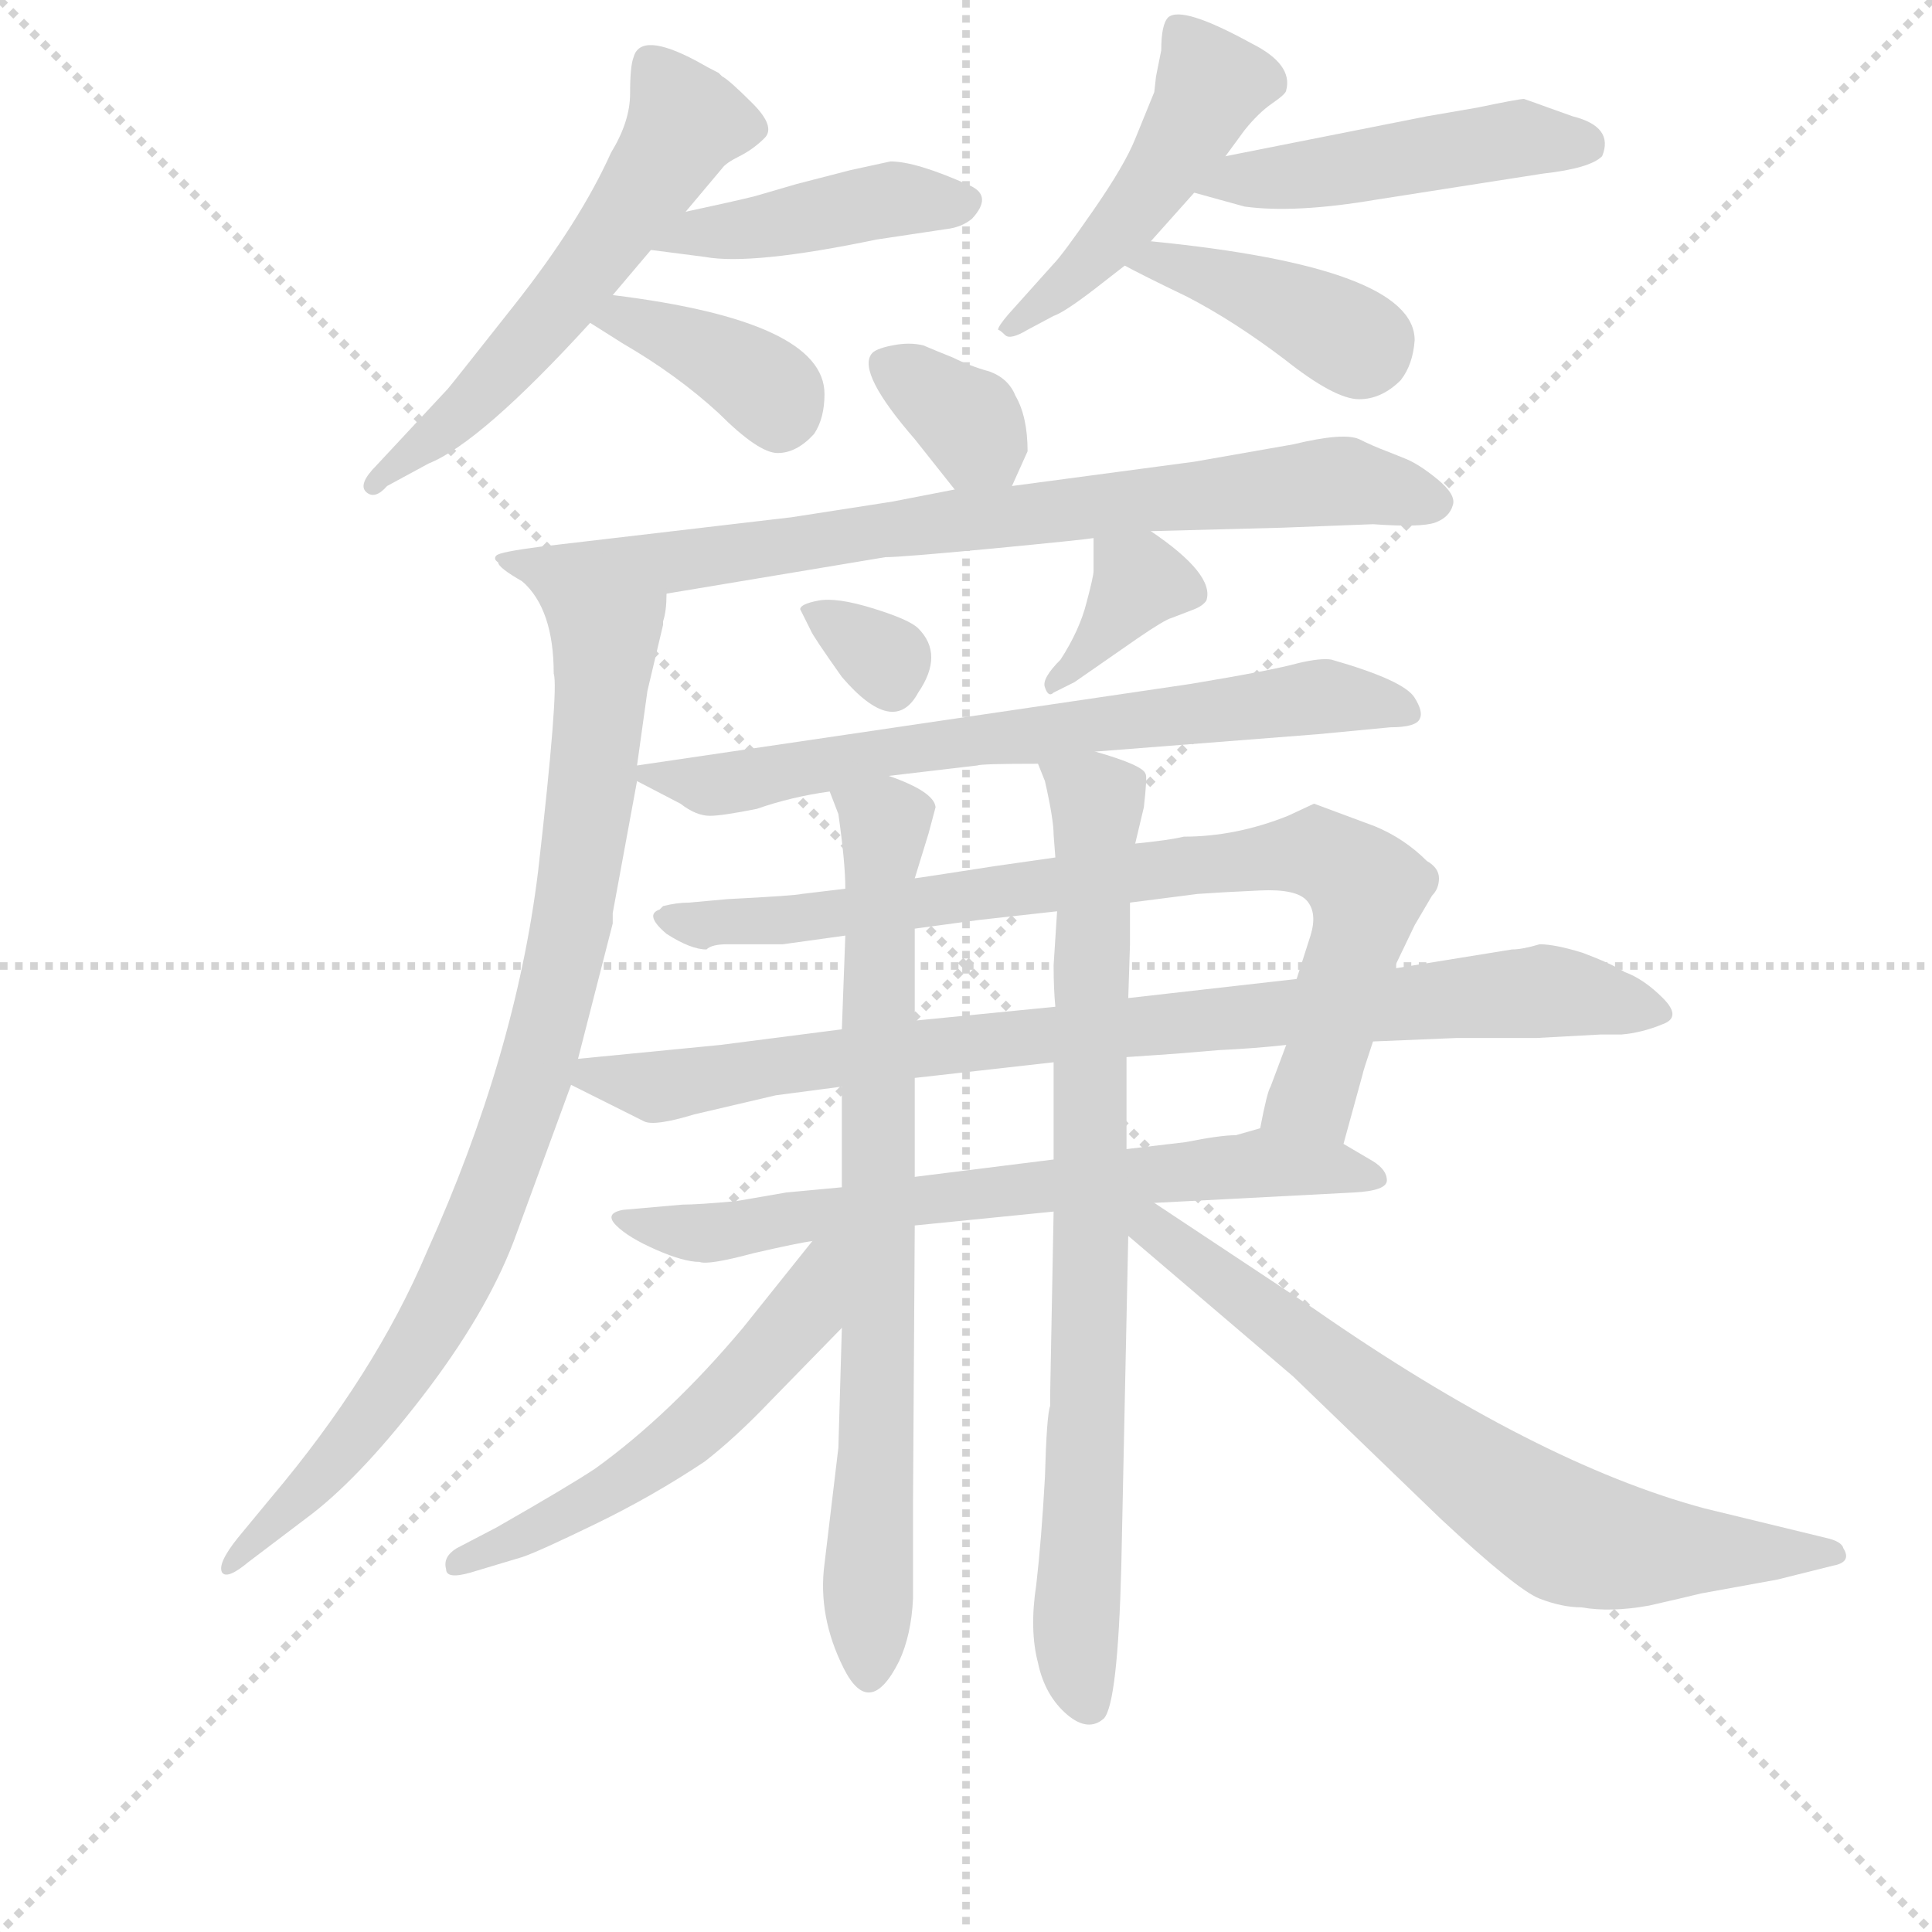 <svg version="1.1" viewBox="0 0 1024 1024" xmlns="http://www.w3.org/2000/svg">
  <g stroke="lightgray" stroke-dasharray="1,1" stroke-width="1" transform="scale(4, 4)">
    <line x1="0" y1="0" x2="256" y2="256"></line>
    <line x1="256" y1="0" x2="0" y2="256"></line>
    <line x1="128" y1="0" x2="128" y2="256"></line>
    <line x1="0" y1="128" x2="256" y2="128"></line>
  </g>
  <g transform="scale(0.92, -0.92) translate(60, -830)">
    <style type="text/css">
      
        @keyframes keyframes0 {
          from {
            stroke: blue;
            stroke-dashoffset: 571;
            stroke-width: 128;
          }
          65% {
            animation-timing-function: step-end;
            stroke: blue;
            stroke-dashoffset: 0;
            stroke-width: 128;
          }
          to {
            stroke: black;
            stroke-width: 1024;
          }
        }
        #make-me-a-hanzi-animation-0 {
          animation: keyframes0 0.715s both;
          animation-delay: 0s;
          animation-timing-function: linear;
        }
      
        @keyframes keyframes1 {
          from {
            stroke: blue;
            stroke-dashoffset: 431;
            stroke-width: 128;
          }
          58% {
            animation-timing-function: step-end;
            stroke: blue;
            stroke-dashoffset: 0;
            stroke-width: 128;
          }
          to {
            stroke: black;
            stroke-width: 1024;
          }
        }
        #make-me-a-hanzi-animation-1 {
          animation: keyframes1 0.601s both;
          animation-delay: 0.715s;
          animation-timing-function: linear;
        }
      
        @keyframes keyframes2 {
          from {
            stroke: blue;
            stroke-dashoffset: 382;
            stroke-width: 128;
          }
          55% {
            animation-timing-function: step-end;
            stroke: blue;
            stroke-dashoffset: 0;
            stroke-width: 128;
          }
          to {
            stroke: black;
            stroke-width: 1024;
          }
        }
        #make-me-a-hanzi-animation-2 {
          animation: keyframes2 0.561s both;
          animation-delay: 1.315s;
          animation-timing-function: linear;
        }
      
        @keyframes keyframes3 {
          from {
            stroke: blue;
            stroke-dashoffset: 479;
            stroke-width: 128;
          }
          61% {
            animation-timing-function: step-end;
            stroke: blue;
            stroke-dashoffset: 0;
            stroke-width: 128;
          }
          to {
            stroke: black;
            stroke-width: 1024;
          }
        }
        #make-me-a-hanzi-animation-3 {
          animation: keyframes3 0.64s both;
          animation-delay: 1.876s;
          animation-timing-function: linear;
        }
      
        @keyframes keyframes4 {
          from {
            stroke: blue;
            stroke-dashoffset: 476;
            stroke-width: 128;
          }
          61% {
            animation-timing-function: step-end;
            stroke: blue;
            stroke-dashoffset: 0;
            stroke-width: 128;
          }
          to {
            stroke: black;
            stroke-width: 1024;
          }
        }
        #make-me-a-hanzi-animation-4 {
          animation: keyframes4 0.637s both;
          animation-delay: 2.516s;
          animation-timing-function: linear;
        }
      
        @keyframes keyframes5 {
          from {
            stroke: blue;
            stroke-dashoffset: 404;
            stroke-width: 128;
          }
          57% {
            animation-timing-function: step-end;
            stroke: blue;
            stroke-dashoffset: 0;
            stroke-width: 128;
          }
          to {
            stroke: black;
            stroke-width: 1024;
          }
        }
        #make-me-a-hanzi-animation-5 {
          animation: keyframes5 0.579s both;
          animation-delay: 3.153s;
          animation-timing-function: linear;
        }
      
        @keyframes keyframes6 {
          from {
            stroke: blue;
            stroke-dashoffset: 347;
            stroke-width: 128;
          }
          53% {
            animation-timing-function: step-end;
            stroke: blue;
            stroke-dashoffset: 0;
            stroke-width: 128;
          }
          to {
            stroke: black;
            stroke-width: 1024;
          }
        }
        #make-me-a-hanzi-animation-6 {
          animation: keyframes6 0.532s both;
          animation-delay: 3.732s;
          animation-timing-function: linear;
        }
      
        @keyframes keyframes7 {
          from {
            stroke: blue;
            stroke-dashoffset: 797;
            stroke-width: 128;
          }
          72% {
            animation-timing-function: step-end;
            stroke: blue;
            stroke-dashoffset: 0;
            stroke-width: 128;
          }
          to {
            stroke: black;
            stroke-width: 1024;
          }
        }
        #make-me-a-hanzi-animation-7 {
          animation: keyframes7 0.899s both;
          animation-delay: 4.265s;
          animation-timing-function: linear;
        }
      
        @keyframes keyframes8 {
          from {
            stroke: blue;
            stroke-dashoffset: 898;
            stroke-width: 128;
          }
          75% {
            animation-timing-function: step-end;
            stroke: blue;
            stroke-dashoffset: 0;
            stroke-width: 128;
          }
          to {
            stroke: black;
            stroke-width: 1024;
          }
        }
        #make-me-a-hanzi-animation-8 {
          animation: keyframes8 0.981s both;
          animation-delay: 5.163s;
          animation-timing-function: linear;
        }
      
        @keyframes keyframes9 {
          from {
            stroke: blue;
            stroke-dashoffset: 318;
            stroke-width: 128;
          }
          51% {
            animation-timing-function: step-end;
            stroke: blue;
            stroke-dashoffset: 0;
            stroke-width: 128;
          }
          to {
            stroke: black;
            stroke-width: 1024;
          }
        }
        #make-me-a-hanzi-animation-9 {
          animation: keyframes9 0.509s both;
          animation-delay: 6.144s;
          animation-timing-function: linear;
        }
      
        @keyframes keyframes10 {
          from {
            stroke: blue;
            stroke-dashoffset: 365;
            stroke-width: 128;
          }
          54% {
            animation-timing-function: step-end;
            stroke: blue;
            stroke-dashoffset: 0;
            stroke-width: 128;
          }
          to {
            stroke: black;
            stroke-width: 1024;
          }
        }
        #make-me-a-hanzi-animation-10 {
          animation: keyframes10 0.547s both;
          animation-delay: 6.653s;
          animation-timing-function: linear;
        }
      
        @keyframes keyframes11 {
          from {
            stroke: blue;
            stroke-dashoffset: 697;
            stroke-width: 128;
          }
          69% {
            animation-timing-function: step-end;
            stroke: blue;
            stroke-dashoffset: 0;
            stroke-width: 128;
          }
          to {
            stroke: black;
            stroke-width: 1024;
          }
        }
        #make-me-a-hanzi-animation-11 {
          animation: keyframes11 0.817s both;
          animation-delay: 7.2s;
          animation-timing-function: linear;
        }
      
        @keyframes keyframes12 {
          from {
            stroke: blue;
            stroke-dashoffset: 813;
            stroke-width: 128;
          }
          73% {
            animation-timing-function: step-end;
            stroke: blue;
            stroke-dashoffset: 0;
            stroke-width: 128;
          }
          to {
            stroke: black;
            stroke-width: 1024;
          }
        }
        #make-me-a-hanzi-animation-12 {
          animation: keyframes12 0.912s both;
          animation-delay: 8.017s;
          animation-timing-function: linear;
        }
      
        @keyframes keyframes13 {
          from {
            stroke: blue;
            stroke-dashoffset: 870;
            stroke-width: 128;
          }
          74% {
            animation-timing-function: step-end;
            stroke: blue;
            stroke-dashoffset: 0;
            stroke-width: 128;
          }
          to {
            stroke: black;
            stroke-width: 1024;
          }
        }
        #make-me-a-hanzi-animation-13 {
          animation: keyframes13 0.958s both;
          animation-delay: 8.929s;
          animation-timing-function: linear;
        }
      
        @keyframes keyframes14 {
          from {
            stroke: blue;
            stroke-dashoffset: 687;
            stroke-width: 128;
          }
          69% {
            animation-timing-function: step-end;
            stroke: blue;
            stroke-dashoffset: 0;
            stroke-width: 128;
          }
          to {
            stroke: black;
            stroke-width: 1024;
          }
        }
        #make-me-a-hanzi-animation-14 {
          animation: keyframes14 0.809s both;
          animation-delay: 9.887s;
          animation-timing-function: linear;
        }
      
        @keyframes keyframes15 {
          from {
            stroke: blue;
            stroke-dashoffset: 769;
            stroke-width: 128;
          }
          71% {
            animation-timing-function: step-end;
            stroke: blue;
            stroke-dashoffset: 0;
            stroke-width: 128;
          }
          to {
            stroke: black;
            stroke-width: 1024;
          }
        }
        #make-me-a-hanzi-animation-15 {
          animation: keyframes15 0.876s both;
          animation-delay: 10.696s;
          animation-timing-function: linear;
        }
      
        @keyframes keyframes16 {
          from {
            stroke: blue;
            stroke-dashoffset: 810;
            stroke-width: 128;
          }
          73% {
            animation-timing-function: step-end;
            stroke: blue;
            stroke-dashoffset: 0;
            stroke-width: 128;
          }
          to {
            stroke: black;
            stroke-width: 1024;
          }
        }
        #make-me-a-hanzi-animation-16 {
          animation: keyframes16 0.909s both;
          animation-delay: 11.572s;
          animation-timing-function: linear;
        }
      
        @keyframes keyframes17 {
          from {
            stroke: blue;
            stroke-dashoffset: 547;
            stroke-width: 128;
          }
          64% {
            animation-timing-function: step-end;
            stroke: blue;
            stroke-dashoffset: 0;
            stroke-width: 128;
          }
          to {
            stroke: black;
            stroke-width: 1024;
          }
        }
        #make-me-a-hanzi-animation-17 {
          animation: keyframes17 0.695s both;
          animation-delay: 12.481s;
          animation-timing-function: linear;
        }
      
        @keyframes keyframes18 {
          from {
            stroke: blue;
            stroke-dashoffset: 715;
            stroke-width: 128;
          }
          70% {
            animation-timing-function: step-end;
            stroke: blue;
            stroke-dashoffset: 0;
            stroke-width: 128;
          }
          to {
            stroke: black;
            stroke-width: 1024;
          }
        }
        #make-me-a-hanzi-animation-18 {
          animation: keyframes18 0.832s both;
          animation-delay: 13.176s;
          animation-timing-function: linear;
        }
      
    </style>
    
      <path d="M 335 708 L 356 733 Q 358 736 366 740 Q 374 744 380.5 750.5 Q 387 757 373.5 770.5 Q 360 784 356 786 L 354 788 Q 348 791 341 795 Q 309 812 305 797 Q 303 792 303 776 Q 303 760 292 742 Q 274 702 236.5 654.5 Q 199 607 198 606 L 157 562 Q 146 551 151 546.5 Q 156 542 163 550 L 187 563 Q 217 575 280 644 L 293 660 L 315 686 L 335 708 Z" fill="lightgray"></path>
    
      <path d="M 430 732 L 399 724 L 375 717 Q 363 714 335 708 C 306 702 285 690 315 686 L 346 682 Q 373 677 445 692 L 485 698 Q 494 699 500 704 Q 512 717 499 723 Q 468 737 453 737 L 430 732 Z" fill="lightgray"></path>
    
      <path d="M 280 644 L 299 632 Q 330 614 354 592 Q 377 569 388 569 Q 399 569 409 580 Q 415 589 415 603 Q 415 645 293 660 C 263 664 255 660 280 644 Z" fill="lightgray"></path>
    
      <path d="M 603 691 Q 612 701 628 719 L 646 740 L 657 755 Q 665 765 673 770.5 Q 681 776 681 778 Q 685 793 661 805 Q 621 827 613 820 Q 609 816 609 801 L 606 786 L 605 777 L 594 750 Q 588 735 570 709 Q 552 683 547 678 L 521 649 Q 515 642 515 640 Q 516 640 519 637 Q 522 634 532 640 L 547 648 Q 553 650 570 663 L 588 677 L 603 691 Z" fill="lightgray"></path>
    
      <path d="M 628 719 L 657 711 Q 686 707 733 715 L 829 730 Q 856 733 863 740 Q 870 757 846 763 L 832 768 Q 821 772 818 773 Q 815 773 791 768 L 762 763 L 646 740 C 617 734 599 727 628 719 Z" fill="lightgray"></path>
    
      <path d="M 588 677 Q 597 672 624 659 Q 651 645 680 623 Q 709 600 723 600 Q 736 600 747 611 Q 754 620 755 634 Q 755 676 603 691 C 573 694 562 691 588 677 Z" fill="lightgray"></path>
    
      <path d="M 523 550 L 532 570 Q 532 590 525 602 Q 521 612 510 616 Q 499 619 489 624 Q 479 628 472 631 Q 464 633 454 631 Q 444 629 442 626 Q 434 615 467 577 L 490 548 C 509 524 511 523 523 550 Z" fill="lightgray"></path>
    
      <path d="M 324 488 L 450 509 Q 459 509 512 514 Q 564 519 570 520 L 603 524 L 679 526 L 731 528 Q 759 526 767 529 Q 775 532 777 539 Q 779 545 768 554 Q 757 563 749 566 L 739 570 Q 731 573 723 577 Q 714 581 685 574 L 628 564 L 523 550 L 490 548 L 454 541 L 396 532 L 251 515 Q 228 512 226 510 Q 224 508 227 506 Q 227 503 241 495 C 264 478 294 483 324 488 Z" fill="lightgray"></path>
    
      <path d="M 273 220 L 293 298 L 293 304 L 307 380 L 307 389 L 313 432 L 322 470 L 322 472 Q 324 478 324 488 C 328 518 224 519 241 495 Q 259 479 259 442 Q 262 433 250 328 Q 237 222 186 109 Q 156 38 96 -33 L 77 -56 Q 65 -71 68 -76 Q 71 -80 83 -70 L 116 -45 Q 146 -23 183 25 Q 220 73 236 115 L 269 205 L 273 220 Z" fill="lightgray"></path>
    
      <path d="M 401 479 L 407 467 Q 408 464 425 440 Q 455 405 469 431 Q 484 453 469 468 Q 464 473 443 479.5 Q 422 486 411.5 484 Q 401 482 401 479 Z" fill="lightgray"></path>
    
      <path d="M 570 520 L 570 501 Q 570 498 566 483 Q 562 467 551 450 Q 540 439 542 434 Q 544 428 547 431 L 559 437 L 595 462 Q 611 473 615 474 L 628 479 Q 633 481 635 484 Q 640 499 603 524 C 578 541 570 547 570 520 Z" fill="lightgray"></path>
    
      <path d="M 307 380 L 332 367 Q 341 360 349 360 Q 356 360 376 364 Q 396 371 418 374 L 452 383 L 503 389 Q 505 390 538 390 L 571 397 L 699 407 L 741 411 Q 756 411 758 416 Q 760 420 755 428 Q 749 438 707 450 Q 701 451 688 448 Q 674 444 626 436 L 307 389 C 294 387 294 387 307 380 Z" fill="lightgray"></path>
    
      <path d="M 427 318 L 402 315 Q 398 314 359 312 L 337 310 Q 330 310 322 308 L 320 306 Q 311 303 324 292 Q 338 283 347 283 Q 350 286 359 286 L 391 286 L 427 291 L 467 295 L 504 300 L 549 305 L 591 310 L 630 315 Q 644 316 666 317 Q 687 318 693 311 Q 699 304 695 291 L 687 266 L 681 228 L 672 204 Q 670 201 666 180 C 660 151 706 142 714 171 L 725 211 Q 725 212 731 230 L 743 272 L 755 297 L 765 314 Q 769 318 769 324 Q 769 330 762 334 Q 749 347 732 354 L 697 367 L 682 360 Q 652 348 622 348 Q 614 346 594 344 L 548 336 L 513 331 Q 468 324 467 324 L 427 318 Z" fill="lightgray"></path>
    
      <path d="M 425 237 L 355 228 L 273 220 C 245 217 245 217 269 205 L 311 184 Q 317 181 340 188 L 387 199 L 425 204 L 467 209 L 547 218 L 589 221 L 618 223 L 642 225 Q 663 226 681 228 L 731 230 L 779 232 L 825 232 L 862 234 L 874 234 Q 886 235 898 240 Q 909 244 898 255 Q 887 266 876 270 Q 868 275 852 281 Q 836 286 827 286 Q 817 283 811 283 L 743 272 L 687 266 L 590 255 L 548 250 L 467 242 L 425 237 Z" fill="lightgray"></path>
    
      <path d="M 666 180 L 652 176 Q 643 176 623 172 L 589 168 L 547 162 L 467 152 L 425 146 L 393 143 L 364 138 Q 342 136 333 136 L 299 133 Q 288 131 295 124 Q 302 117 318 110 Q 334 103 343 103 Q 348 101 374 108 Q 400 114 408 115 L 467 124 L 547 132 L 605 137 L 720 143 Q 739 144 739 150 Q 739 156 731 161 L 714 171 C 688 186 688 186 666 180 Z" fill="lightgray"></path>
    
      <path d="M 418 374 L 423 361 Q 427 333 427 318 L 427 291 L 425 237 L 425 204 L 425 146 L 425 65 L 423 -4 L 415 -71 Q 411 -101 426 -131 Q 441 -161 458 -127 Q 465 -112 466 -91 L 466 -35 L 467 124 L 467 152 L 467 209 L 467 242 L 467 295 L 467 324 L 475 350 L 479 365 Q 478 374 452 383 C 424 395 409 401 418 374 Z" fill="lightgray"></path>
    
      <path d="M 590 255 L 591 286 L 591 310 L 594 344 L 599 365 Q 601 383 600 384 Q 599 389 571 397 C 542 406 532 410 538 390 L 542 380 Q 547 358 547 349 L 548 336 L 549 305 L 547 274 Q 547 260 548 250 L 547 218 L 547 162 L 547 132 L 545 26 L 545 20 Q 543 15 542 -21 Q 540 -57 537 -83 Q 533 -109 538 -128 Q 542 -147 555 -158 Q 567 -168 576 -160 Q 584 -151 586 -72 L 590 118 L 589 168 L 589 221 L 590 255 Z" fill="lightgray"></path>
    
      <path d="M 408 115 L 368 65 Q 326 15 283 -16 Q 268 -26 226 -50 L 203 -62 Q 195 -67 197 -74 Q 197 -80 211 -76 L 241 -67 Q 250 -64 283 -48 Q 316 -32 346 -12 Q 364 2 384 23 L 425 65 C 476 118 427 138 408 115 Z" fill="lightgray"></path>
    
      <path d="M 590 118 L 685 37 L 770 -45 Q 814 -86 827 -91 Q 840 -96 851 -96 Q 868 -99 890 -95 Q 912 -90 920 -88 L 964 -80 L 996 -72 Q 1007 -70 1002 -62 Q 1001 -58 992 -56 L 922 -39 Q 825 -13 697 76 L 605 137 C 580 154 567 137 590 118 Z" fill="lightgray"></path>
    
    
      <clipPath id="make-me-a-hanzi-clip-0">
        <path d="M 335 708 L 356 733 Q 358 736 366 740 Q 374 744 380.5 750.5 Q 387 757 373.5 770.5 Q 360 784 356 786 L 354 788 Q 348 791 341 795 Q 309 812 305 797 Q 303 792 303 776 Q 303 760 292 742 Q 274 702 236.5 654.5 Q 199 607 198 606 L 157 562 Q 146 551 151 546.5 Q 156 542 163 550 L 187 563 Q 217 575 280 644 L 293 660 L 315 686 L 335 708 Z"></path>
      </clipPath>
      <path clip-path="url(#make-me-a-hanzi-clip-0)" d="M 316 793 L 335 760 L 311 720 L 221 606 L 156 551" fill="none" id="make-me-a-hanzi-animation-0" stroke-dasharray="443 886" stroke-linecap="round"></path>
    
      <clipPath id="make-me-a-hanzi-clip-1">
        <path d="M 430 732 L 399 724 L 375 717 Q 363 714 335 708 C 306 702 285 690 315 686 L 346 682 Q 373 677 445 692 L 485 698 Q 494 699 500 704 Q 512 717 499 723 Q 468 737 453 737 L 430 732 Z"></path>
      </clipPath>
      <path clip-path="url(#make-me-a-hanzi-clip-1)" d="M 323 689 L 440 713 L 496 713" fill="none" id="make-me-a-hanzi-animation-1" stroke-dasharray="303 606" stroke-linecap="round"></path>
    
      <clipPath id="make-me-a-hanzi-clip-2">
        <path d="M 280 644 L 299 632 Q 330 614 354 592 Q 377 569 388 569 Q 399 569 409 580 Q 415 589 415 603 Q 415 645 293 660 C 263 664 255 660 280 644 Z"></path>
      </clipPath>
      <path clip-path="url(#make-me-a-hanzi-clip-2)" d="M 287 645 L 304 648 L 361 621 L 384 604 L 389 588" fill="none" id="make-me-a-hanzi-animation-2" stroke-dasharray="254 508" stroke-linecap="round"></path>
    
      <clipPath id="make-me-a-hanzi-clip-3">
        <path d="M 603 691 Q 612 701 628 719 L 646 740 L 657 755 Q 665 765 673 770.5 Q 681 776 681 778 Q 685 793 661 805 Q 621 827 613 820 Q 609 816 609 801 L 606 786 L 605 777 L 594 750 Q 588 735 570 709 Q 552 683 547 678 L 521 649 Q 515 642 515 640 Q 516 640 519 637 Q 522 634 532 640 L 547 648 Q 553 650 570 663 L 588 677 L 603 691 Z"></path>
      </clipPath>
      <path clip-path="url(#make-me-a-hanzi-clip-3)" d="M 618 814 L 638 782 L 632 768 L 608 727 L 574 686 L 520 643" fill="none" id="make-me-a-hanzi-animation-3" stroke-dasharray="351 702" stroke-linecap="round"></path>
    
      <clipPath id="make-me-a-hanzi-clip-4">
        <path d="M 628 719 L 657 711 Q 686 707 733 715 L 829 730 Q 856 733 863 740 Q 870 757 846 763 L 832 768 Q 821 772 818 773 Q 815 773 791 768 L 762 763 L 646 740 C 617 734 599 727 628 719 Z"></path>
      </clipPath>
      <path clip-path="url(#make-me-a-hanzi-clip-4)" d="M 636 721 L 804 749 L 854 747" fill="none" id="make-me-a-hanzi-animation-4" stroke-dasharray="348 696" stroke-linecap="round"></path>
    
      <clipPath id="make-me-a-hanzi-clip-5">
        <path d="M 588 677 Q 597 672 624 659 Q 651 645 680 623 Q 709 600 723 600 Q 736 600 747 611 Q 754 620 755 634 Q 755 676 603 691 C 573 694 562 691 588 677 Z"></path>
      </clipPath>
      <path clip-path="url(#make-me-a-hanzi-clip-5)" d="M 594 678 L 615 681 L 723 632 L 731 634" fill="none" id="make-me-a-hanzi-animation-5" stroke-dasharray="276 552" stroke-linecap="round"></path>
    
      <clipPath id="make-me-a-hanzi-clip-6">
        <path d="M 523 550 L 532 570 Q 532 590 525 602 Q 521 612 510 616 Q 499 619 489 624 Q 479 628 472 631 Q 464 633 454 631 Q 444 629 442 626 Q 434 615 467 577 L 490 548 C 509 524 511 523 523 550 Z"></path>
      </clipPath>
      <path clip-path="url(#make-me-a-hanzi-clip-6)" d="M 451 620 L 495 590 L 517 559" fill="none" id="make-me-a-hanzi-animation-6" stroke-dasharray="219 438" stroke-linecap="round"></path>
    
      <clipPath id="make-me-a-hanzi-clip-7">
        <path d="M 324 488 L 450 509 Q 459 509 512 514 Q 564 519 570 520 L 603 524 L 679 526 L 731 528 Q 759 526 767 529 Q 775 532 777 539 Q 779 545 768 554 Q 757 563 749 566 L 739 570 Q 731 573 723 577 Q 714 581 685 574 L 628 564 L 523 550 L 490 548 L 454 541 L 396 532 L 251 515 Q 228 512 226 510 Q 224 508 227 506 Q 227 503 241 495 C 264 478 294 483 324 488 Z"></path>
      </clipPath>
      <path clip-path="url(#make-me-a-hanzi-clip-7)" d="M 230 509 L 249 504 L 329 506 L 487 530 L 710 553 L 766 540" fill="none" id="make-me-a-hanzi-animation-7" stroke-dasharray="669 1338" stroke-linecap="round"></path>
    
      <clipPath id="make-me-a-hanzi-clip-8">
        <path d="M 273 220 L 293 298 L 293 304 L 307 380 L 307 389 L 313 432 L 322 470 L 322 472 Q 324 478 324 488 C 328 518 224 519 241 495 Q 259 479 259 442 Q 262 433 250 328 Q 237 222 186 109 Q 156 38 96 -33 L 77 -56 Q 65 -71 68 -76 Q 71 -80 83 -70 L 116 -45 Q 146 -23 183 25 Q 220 73 236 115 L 269 205 L 273 220 Z"></path>
      </clipPath>
      <path clip-path="url(#make-me-a-hanzi-clip-8)" d="M 248 493 L 288 458 L 277 346 L 250 218 L 196 81 L 137 -6 L 76 -65 L 75 -73" fill="none" id="make-me-a-hanzi-animation-8" stroke-dasharray="770 1540" stroke-linecap="round"></path>
    
      <clipPath id="make-me-a-hanzi-clip-9">
        <path d="M 401 479 L 407 467 Q 408 464 425 440 Q 455 405 469 431 Q 484 453 469 468 Q 464 473 443 479.5 Q 422 486 411.5 484 Q 401 482 401 479 Z"></path>
      </clipPath>
      <path clip-path="url(#make-me-a-hanzi-clip-9)" d="M 409 476 L 444 455 L 453 436" fill="none" id="make-me-a-hanzi-animation-9" stroke-dasharray="190 380" stroke-linecap="round"></path>
    
      <clipPath id="make-me-a-hanzi-clip-10">
        <path d="M 570 520 L 570 501 Q 570 498 566 483 Q 562 467 551 450 Q 540 439 542 434 Q 544 428 547 431 L 559 437 L 595 462 Q 611 473 615 474 L 628 479 Q 633 481 635 484 Q 640 499 603 524 C 578 541 570 547 570 520 Z"></path>
      </clipPath>
      <path clip-path="url(#make-me-a-hanzi-clip-10)" d="M 627 488 L 595 494 L 561 447 L 546 436" fill="none" id="make-me-a-hanzi-animation-10" stroke-dasharray="237 474" stroke-linecap="round"></path>
    
      <clipPath id="make-me-a-hanzi-clip-11">
        <path d="M 307 380 L 332 367 Q 341 360 349 360 Q 356 360 376 364 Q 396 371 418 374 L 452 383 L 503 389 Q 505 390 538 390 L 571 397 L 699 407 L 741 411 Q 756 411 758 416 Q 760 420 755 428 Q 749 438 707 450 Q 701 451 688 448 Q 674 444 626 436 L 307 389 C 294 387 294 387 307 380 Z"></path>
      </clipPath>
      <path clip-path="url(#make-me-a-hanzi-clip-11)" d="M 315 385 L 352 378 L 453 398 L 697 428 L 751 420" fill="none" id="make-me-a-hanzi-animation-11" stroke-dasharray="569 1138" stroke-linecap="round"></path>
    
      <clipPath id="make-me-a-hanzi-clip-12">
        <path d="M 427 318 L 402 315 Q 398 314 359 312 L 337 310 Q 330 310 322 308 L 320 306 Q 311 303 324 292 Q 338 283 347 283 Q 350 286 359 286 L 391 286 L 427 291 L 467 295 L 504 300 L 549 305 L 591 310 L 630 315 Q 644 316 666 317 Q 687 318 693 311 Q 699 304 695 291 L 687 266 L 681 228 L 672 204 Q 670 201 666 180 C 660 151 706 142 714 171 L 725 211 Q 725 212 731 230 L 743 272 L 755 297 L 765 314 Q 769 318 769 324 Q 769 330 762 334 Q 749 347 732 354 L 697 367 L 682 360 Q 652 348 622 348 Q 614 346 594 344 L 548 336 L 513 331 Q 468 324 467 324 L 427 318 Z"></path>
      </clipPath>
      <path clip-path="url(#make-me-a-hanzi-clip-12)" d="M 327 301 L 395 300 L 630 333 L 705 336 L 727 318 L 726 303 L 697 200 L 674 187" fill="none" id="make-me-a-hanzi-animation-12" stroke-dasharray="685 1370" stroke-linecap="round"></path>
    
      <clipPath id="make-me-a-hanzi-clip-13">
        <path d="M 425 237 L 355 228 L 273 220 C 245 217 245 217 269 205 L 311 184 Q 317 181 340 188 L 387 199 L 425 204 L 467 209 L 547 218 L 589 221 L 618 223 L 642 225 Q 663 226 681 228 L 731 230 L 779 232 L 825 232 L 862 234 L 874 234 Q 886 235 898 240 Q 909 244 898 255 Q 887 266 876 270 Q 868 275 852 281 Q 836 286 827 286 Q 817 283 811 283 L 743 272 L 687 266 L 590 255 L 548 250 L 467 242 L 425 237 Z"></path>
      </clipPath>
      <path clip-path="url(#make-me-a-hanzi-clip-13)" d="M 280 210 L 317 204 L 462 226 L 808 258 L 838 259 L 889 248" fill="none" id="make-me-a-hanzi-animation-13" stroke-dasharray="742 1484" stroke-linecap="round"></path>
    
      <clipPath id="make-me-a-hanzi-clip-14">
        <path d="M 666 180 L 652 176 Q 643 176 623 172 L 589 168 L 547 162 L 467 152 L 425 146 L 393 143 L 364 138 Q 342 136 333 136 L 299 133 Q 288 131 295 124 Q 302 117 318 110 Q 334 103 343 103 Q 348 101 374 108 Q 400 114 408 115 L 467 124 L 547 132 L 605 137 L 720 143 Q 739 144 739 150 Q 739 156 731 161 L 714 171 C 688 186 688 186 666 180 Z"></path>
      </clipPath>
      <path clip-path="url(#make-me-a-hanzi-clip-14)" d="M 303 126 L 361 120 L 462 138 L 664 160 L 731 153" fill="none" id="make-me-a-hanzi-animation-14" stroke-dasharray="559 1118" stroke-linecap="round"></path>
    
      <clipPath id="make-me-a-hanzi-clip-15">
        <path d="M 418 374 L 423 361 Q 427 333 427 318 L 427 291 L 425 237 L 425 204 L 425 146 L 425 65 L 423 -4 L 415 -71 Q 411 -101 426 -131 Q 441 -161 458 -127 Q 465 -112 466 -91 L 466 -35 L 467 124 L 467 152 L 467 209 L 467 242 L 467 295 L 467 324 L 475 350 L 479 365 Q 478 374 452 383 C 424 395 409 401 418 374 Z"></path>
      </clipPath>
      <path clip-path="url(#make-me-a-hanzi-clip-15)" d="M 425 369 L 439 364 L 450 351 L 440 -130" fill="none" id="make-me-a-hanzi-animation-15" stroke-dasharray="641 1282" stroke-linecap="round"></path>
    
      <clipPath id="make-me-a-hanzi-clip-16">
        <path d="M 590 255 L 591 286 L 591 310 L 594 344 L 599 365 Q 601 383 600 384 Q 599 389 571 397 C 542 406 532 410 538 390 L 542 380 Q 547 358 547 349 L 548 336 L 549 305 L 547 274 Q 547 260 548 250 L 547 218 L 547 162 L 547 132 L 545 26 L 545 20 Q 543 15 542 -21 Q 540 -57 537 -83 Q 533 -109 538 -128 Q 542 -147 555 -158 Q 567 -168 576 -160 Q 584 -151 586 -72 L 590 118 L 589 168 L 589 221 L 590 255 Z"></path>
      </clipPath>
      <path clip-path="url(#make-me-a-hanzi-clip-16)" d="M 544 387 L 572 366 L 560 -93 L 560 -127 L 567 -152" fill="none" id="make-me-a-hanzi-animation-16" stroke-dasharray="682 1364" stroke-linecap="round"></path>
    
      <clipPath id="make-me-a-hanzi-clip-17">
        <path d="M 408 115 L 368 65 Q 326 15 283 -16 Q 268 -26 226 -50 L 203 -62 Q 195 -67 197 -74 Q 197 -80 211 -76 L 241 -67 Q 250 -64 283 -48 Q 316 -32 346 -12 Q 364 2 384 23 L 425 65 C 476 118 427 138 408 115 Z"></path>
      </clipPath>
      <path clip-path="url(#make-me-a-hanzi-clip-17)" d="M 422 111 L 412 103 L 403 74 L 339 6 L 284 -33 L 205 -70" fill="none" id="make-me-a-hanzi-animation-17" stroke-dasharray="419 838" stroke-linecap="round"></path>
    
      <clipPath id="make-me-a-hanzi-clip-18">
        <path d="M 590 118 L 685 37 L 770 -45 Q 814 -86 827 -91 Q 840 -96 851 -96 Q 868 -99 890 -95 Q 912 -90 920 -88 L 964 -80 L 996 -72 Q 1007 -70 1002 -62 Q 1001 -58 992 -56 L 922 -39 Q 825 -13 697 76 L 605 137 C 580 154 567 137 590 118 Z"></path>
      </clipPath>
      <path clip-path="url(#make-me-a-hanzi-clip-18)" d="M 598 131 L 774 -9 L 845 -55 L 894 -63 L 994 -64" fill="none" id="make-me-a-hanzi-animation-18" stroke-dasharray="587 1174" stroke-linecap="round"></path>
    
  </g>
</svg>
